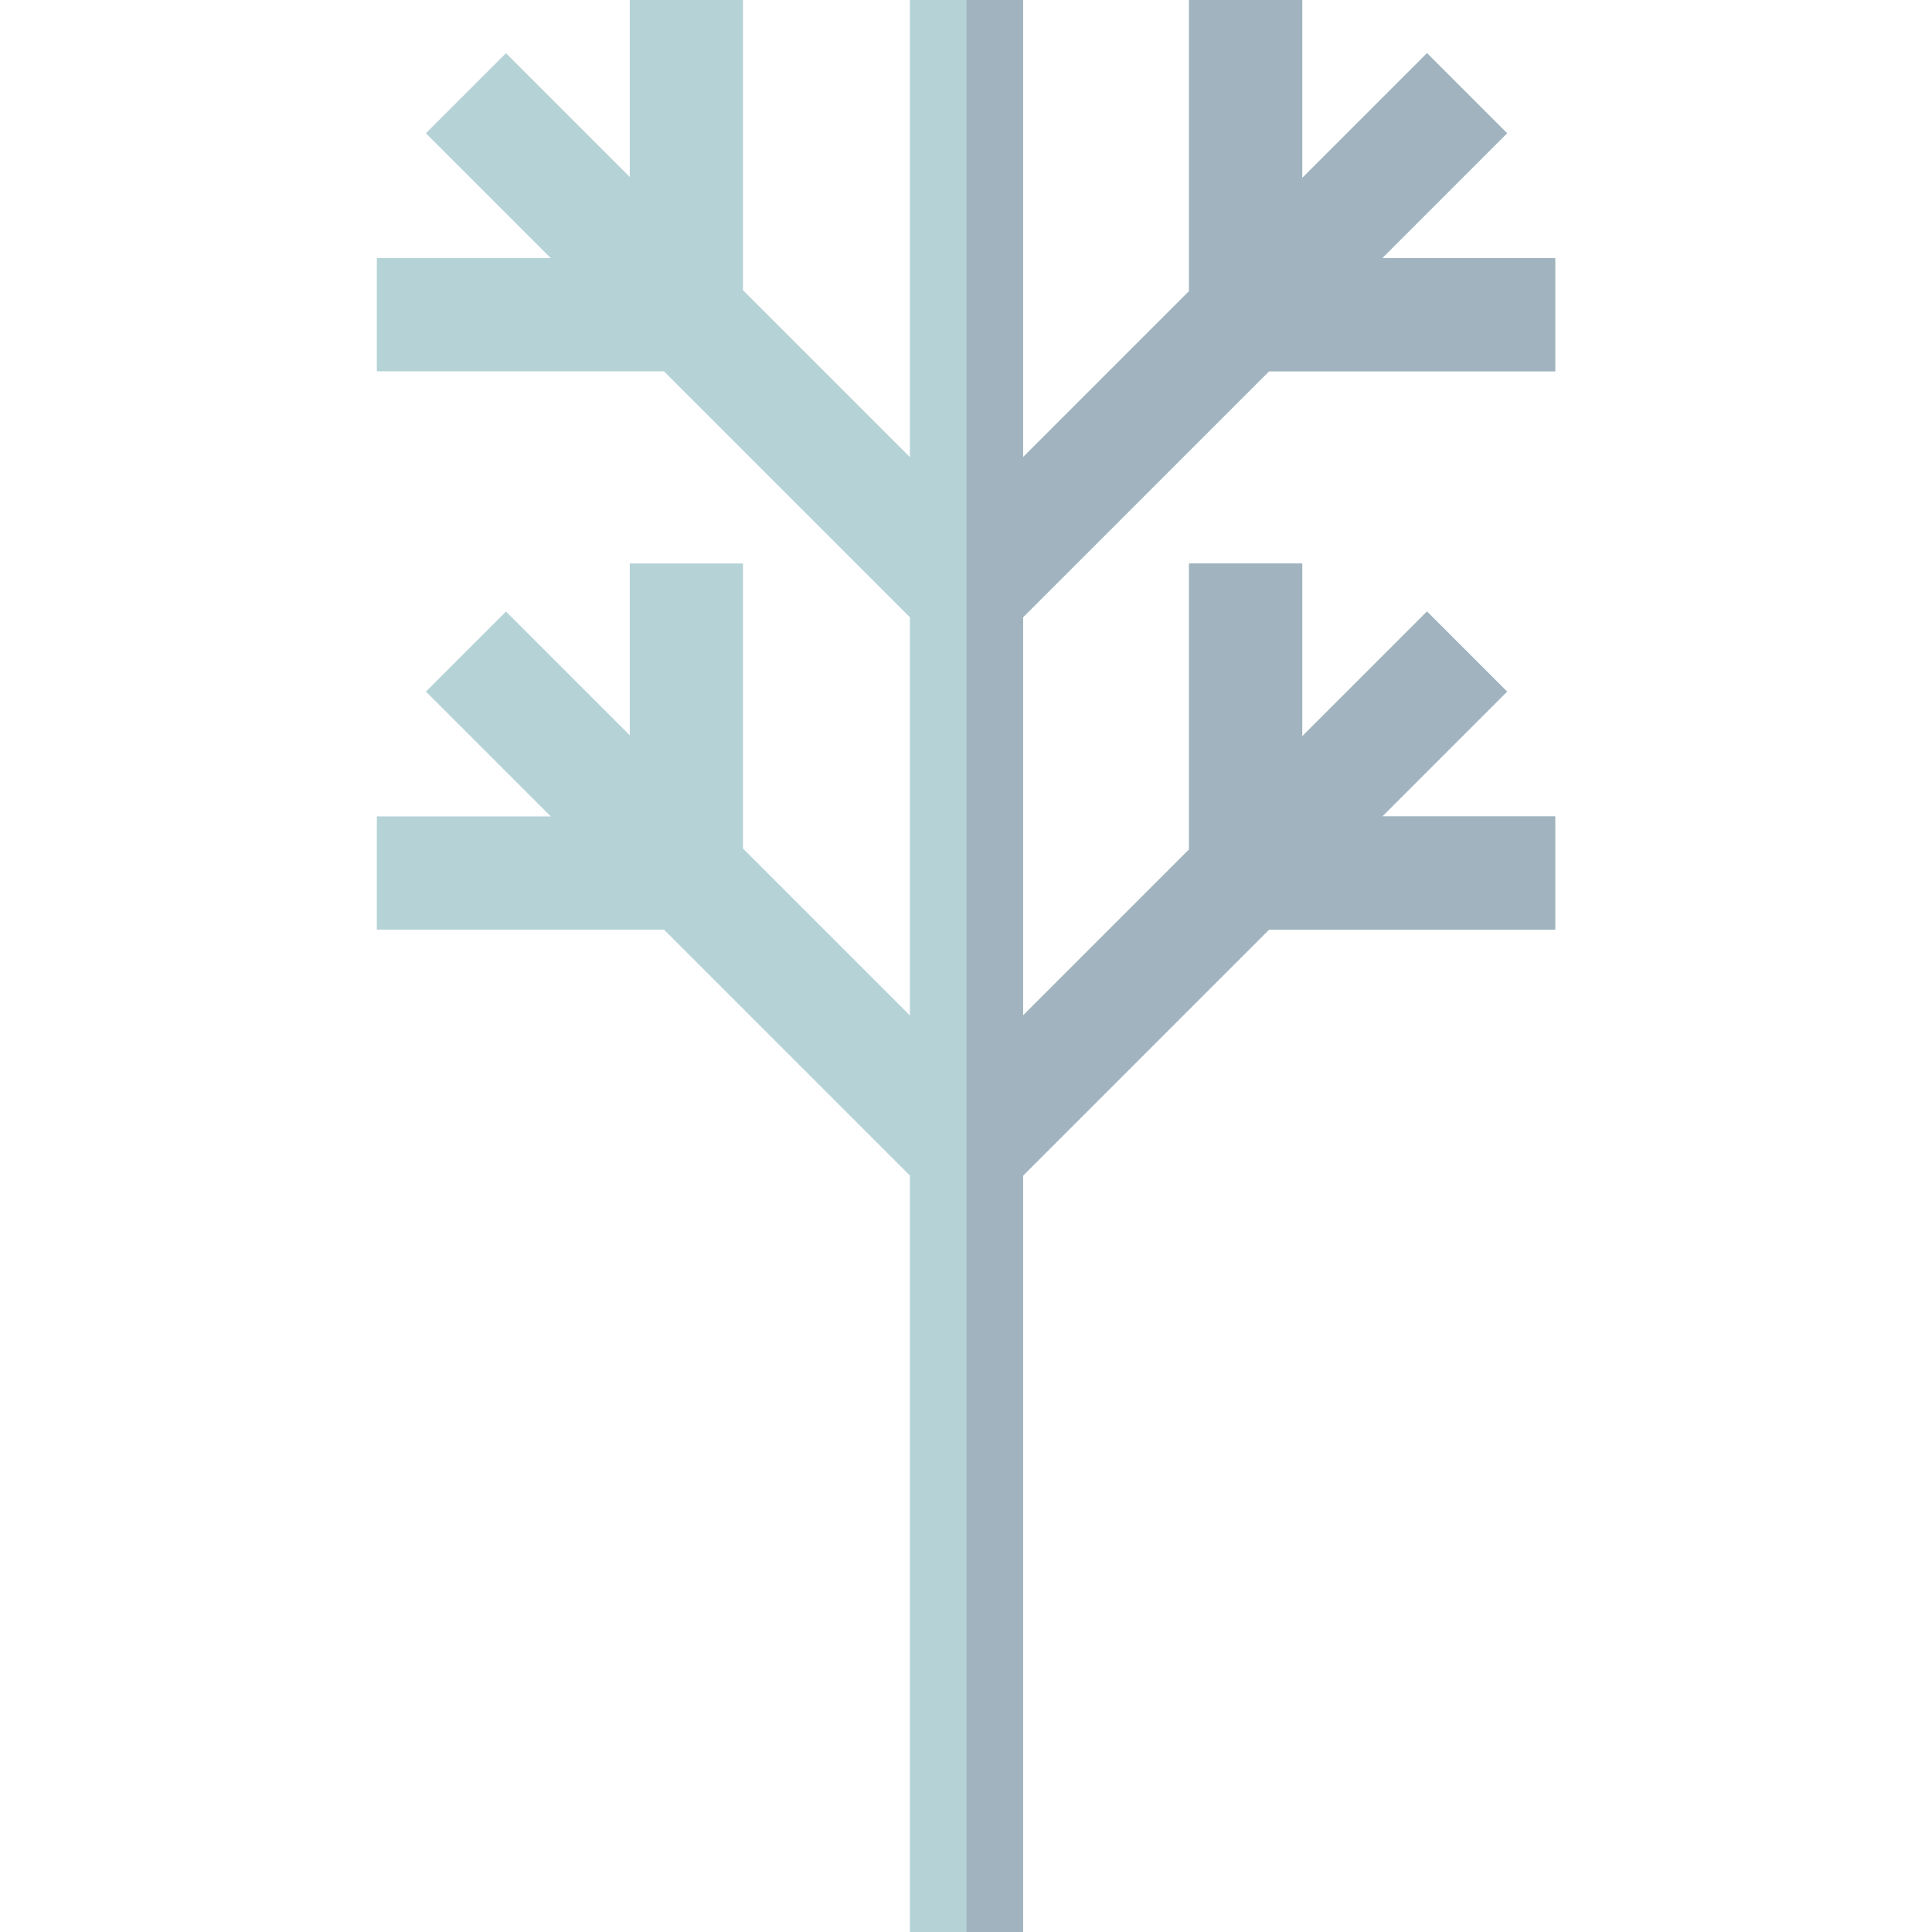 <svg id="Capa_1" enable-background="new 0 0 512 512" height="512" viewBox="0 0 512 512" width="512" xmlns="http://www.w3.org/2000/svg"><g><path d="m271.128 163.569 65.174-65.174h75.837v-30h-45.837l33.083-33.083-21.213-21.213-33.063 33.063v-47.162h-30v77.162l-43.981 43.981v-121.143h-30v121.143l-44.237-44.237v-76.906h-30v46.906l-32.807-32.807-21.213 21.213 33.083 33.083h-46.092v30h76.092l65.174 65.174v105.537l-44.237-44.237v-75.54h-30v45.54l-32.807-32.807-21.213 21.213 33.084 33.084h-46.093v30h76.093l65.173 65.173v200.468h30v-200.468l65.173-65.173h75.838v-30h-45.838l33.084-33.084-21.213-21.213-33.063 33.063v-45.796h-30v75.796l-43.981 43.981z" fill="#b5d2d6"/><g><path d="m336.302 98.395h75.837v-30h-45.837l33.083-33.083-21.213-21.213-33.063 33.063v-47.162h-30v77.162l-43.981 43.981v-121.143h-15v512h15v-200.468l65.173-65.173h75.838v-30h-45.838l33.084-33.084-21.213-21.213-33.063 33.063v-45.796h-30v75.796l-43.981 43.981v-105.537z" fill="#a0b3be"/></g></g></svg>